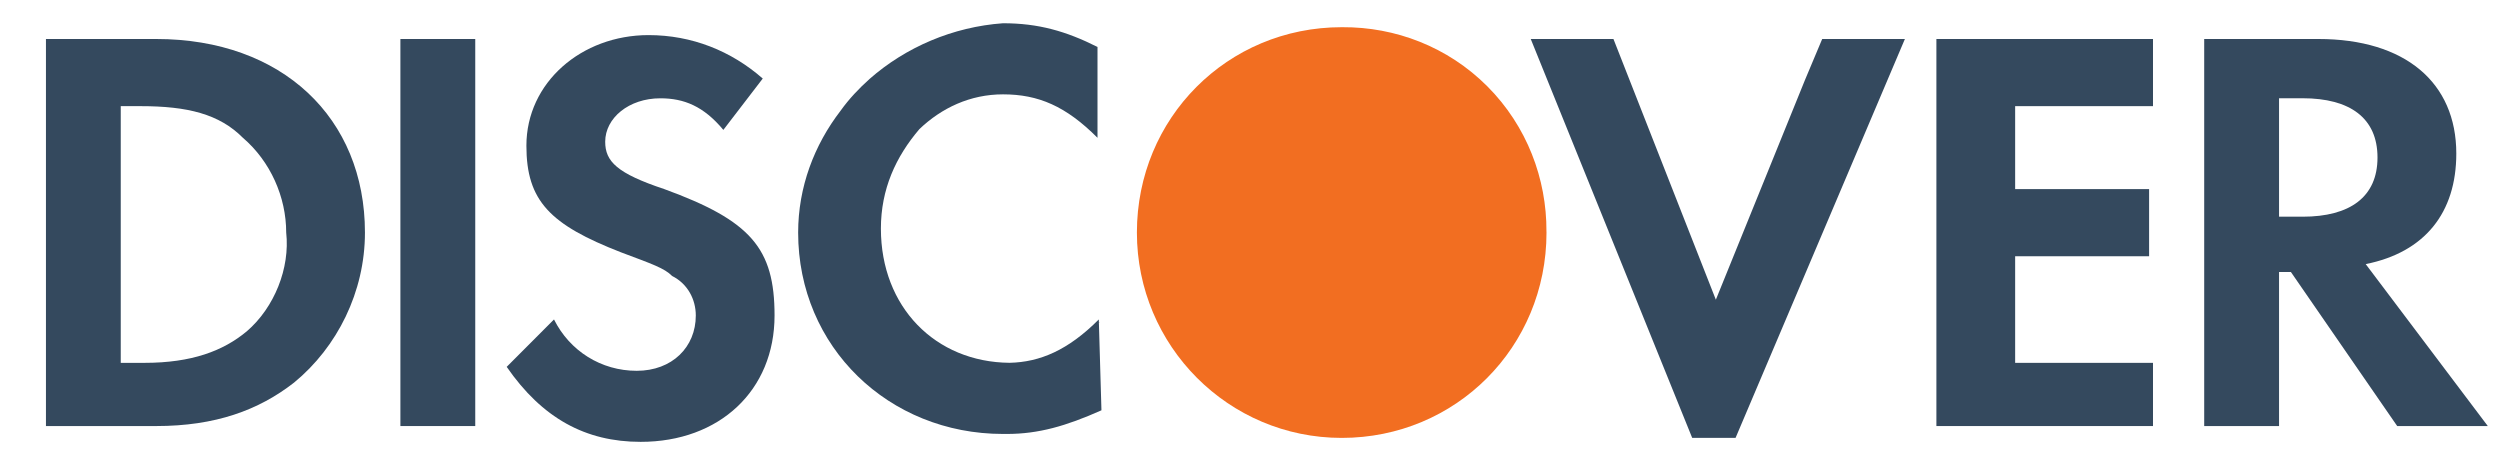 <svg width="50" height="9" viewBox="0 0 50 9" fill="none" xmlns="http://www.w3.org/2000/svg">
<path d="M30.929 4.629C30.934 3.577 30.54 2.523 29.748 1.728C28.954 0.932 27.901 0.538 26.849 0.544C26.844 0.544 26.839 0.544 26.834 0.544C24.55 0.544 22.738 2.36 22.738 4.651C22.738 6.92 24.572 8.758 26.834 8.758C29.118 8.758 30.93 6.941 30.93 4.651C30.93 4.644 30.929 4.637 30.929 4.629Z" fill="#F26E21"/>
<path d="M21.976 6.389C21.364 7.003 20.799 7.243 20.191 7.256C18.708 7.243 17.618 6.142 17.618 4.572C17.618 3.782 17.916 3.135 18.389 2.581C18.832 2.159 19.403 1.887 20.06 1.887C20.768 1.887 21.32 2.124 21.95 2.756V0.939C21.32 0.623 20.768 0.465 20.06 0.465C19.058 0.537 18.114 0.943 17.39 1.58C17.181 1.768 16.982 1.976 16.812 2.214C16.283 2.901 15.963 3.743 15.963 4.652C15.963 6.942 17.776 8.679 20.06 8.679C20.071 8.679 20.082 8.678 20.093 8.678C20.108 8.679 20.123 8.679 20.138 8.679C20.768 8.679 21.32 8.522 22.029 8.206L21.976 6.389C21.95 6.415 22.003 6.44 21.976 6.465V6.389Z" fill="#34495E"/>
<path d="M36.101 1.596L34.317 5.994L32.269 0.78H30.615L33.844 8.758H34.711L38.098 0.78H36.444L36.101 1.596Z" fill="#34495E"/>
<path d="M38.728 4.256V8.521H42.982H43.06V7.257H41.721H40.303V5.836V5.125H42.982V3.782H40.303V2.123H43.06V0.78H38.728V4.256Z" fill="#34495E"/>
<path d="M3.125 0.78H0.919V8.521H3.124C4.306 8.521 5.172 8.205 5.881 7.652C6.747 6.941 7.299 5.836 7.299 4.651C7.299 2.36 5.645 0.78 3.125 0.78ZM4.936 6.626C4.463 7.02 3.833 7.257 2.888 7.257H2.415V2.123H2.809C3.754 2.123 4.385 2.281 4.857 2.755C5.409 3.228 5.724 3.94 5.724 4.651C5.803 5.362 5.488 6.151 4.936 6.626Z" fill="#34495E"/>
<path d="M9.505 0.78H8.008V8.521H9.505V0.78Z" fill="#34495E"/>
<path d="M13.286 3.782C12.34 3.467 12.104 3.229 12.104 2.835C12.104 2.361 12.576 1.966 13.207 1.966C13.679 1.966 14.073 2.124 14.467 2.598L15.255 1.571C14.624 1.018 13.837 0.702 12.971 0.702C11.631 0.702 10.528 1.65 10.528 2.914C10.528 4.02 11.001 4.494 12.419 5.046C13.049 5.283 13.286 5.362 13.443 5.52C13.758 5.678 13.916 5.994 13.916 6.31C13.916 6.942 13.443 7.416 12.734 7.416C12.024 7.416 11.395 7.021 11.08 6.389L10.134 7.337C10.844 8.364 11.71 8.837 12.813 8.837C14.388 8.837 15.491 7.811 15.491 6.31C15.491 4.967 15.018 4.414 13.286 3.782Z" fill="#34495E"/>
<path d="M47.314 5.282C48.495 5.046 49.126 4.256 49.126 3.071C49.126 1.65 48.102 0.78 46.369 0.78H44.084V8.521H45.581V5.44H45.818L47.944 8.521H49.756L47.314 5.282ZM46.053 4.334H45.581V1.965H46.053C46.999 1.965 47.55 2.36 47.55 3.15C47.55 3.94 46.999 4.334 46.053 4.334Z" fill="#34495E"/>
</svg>
